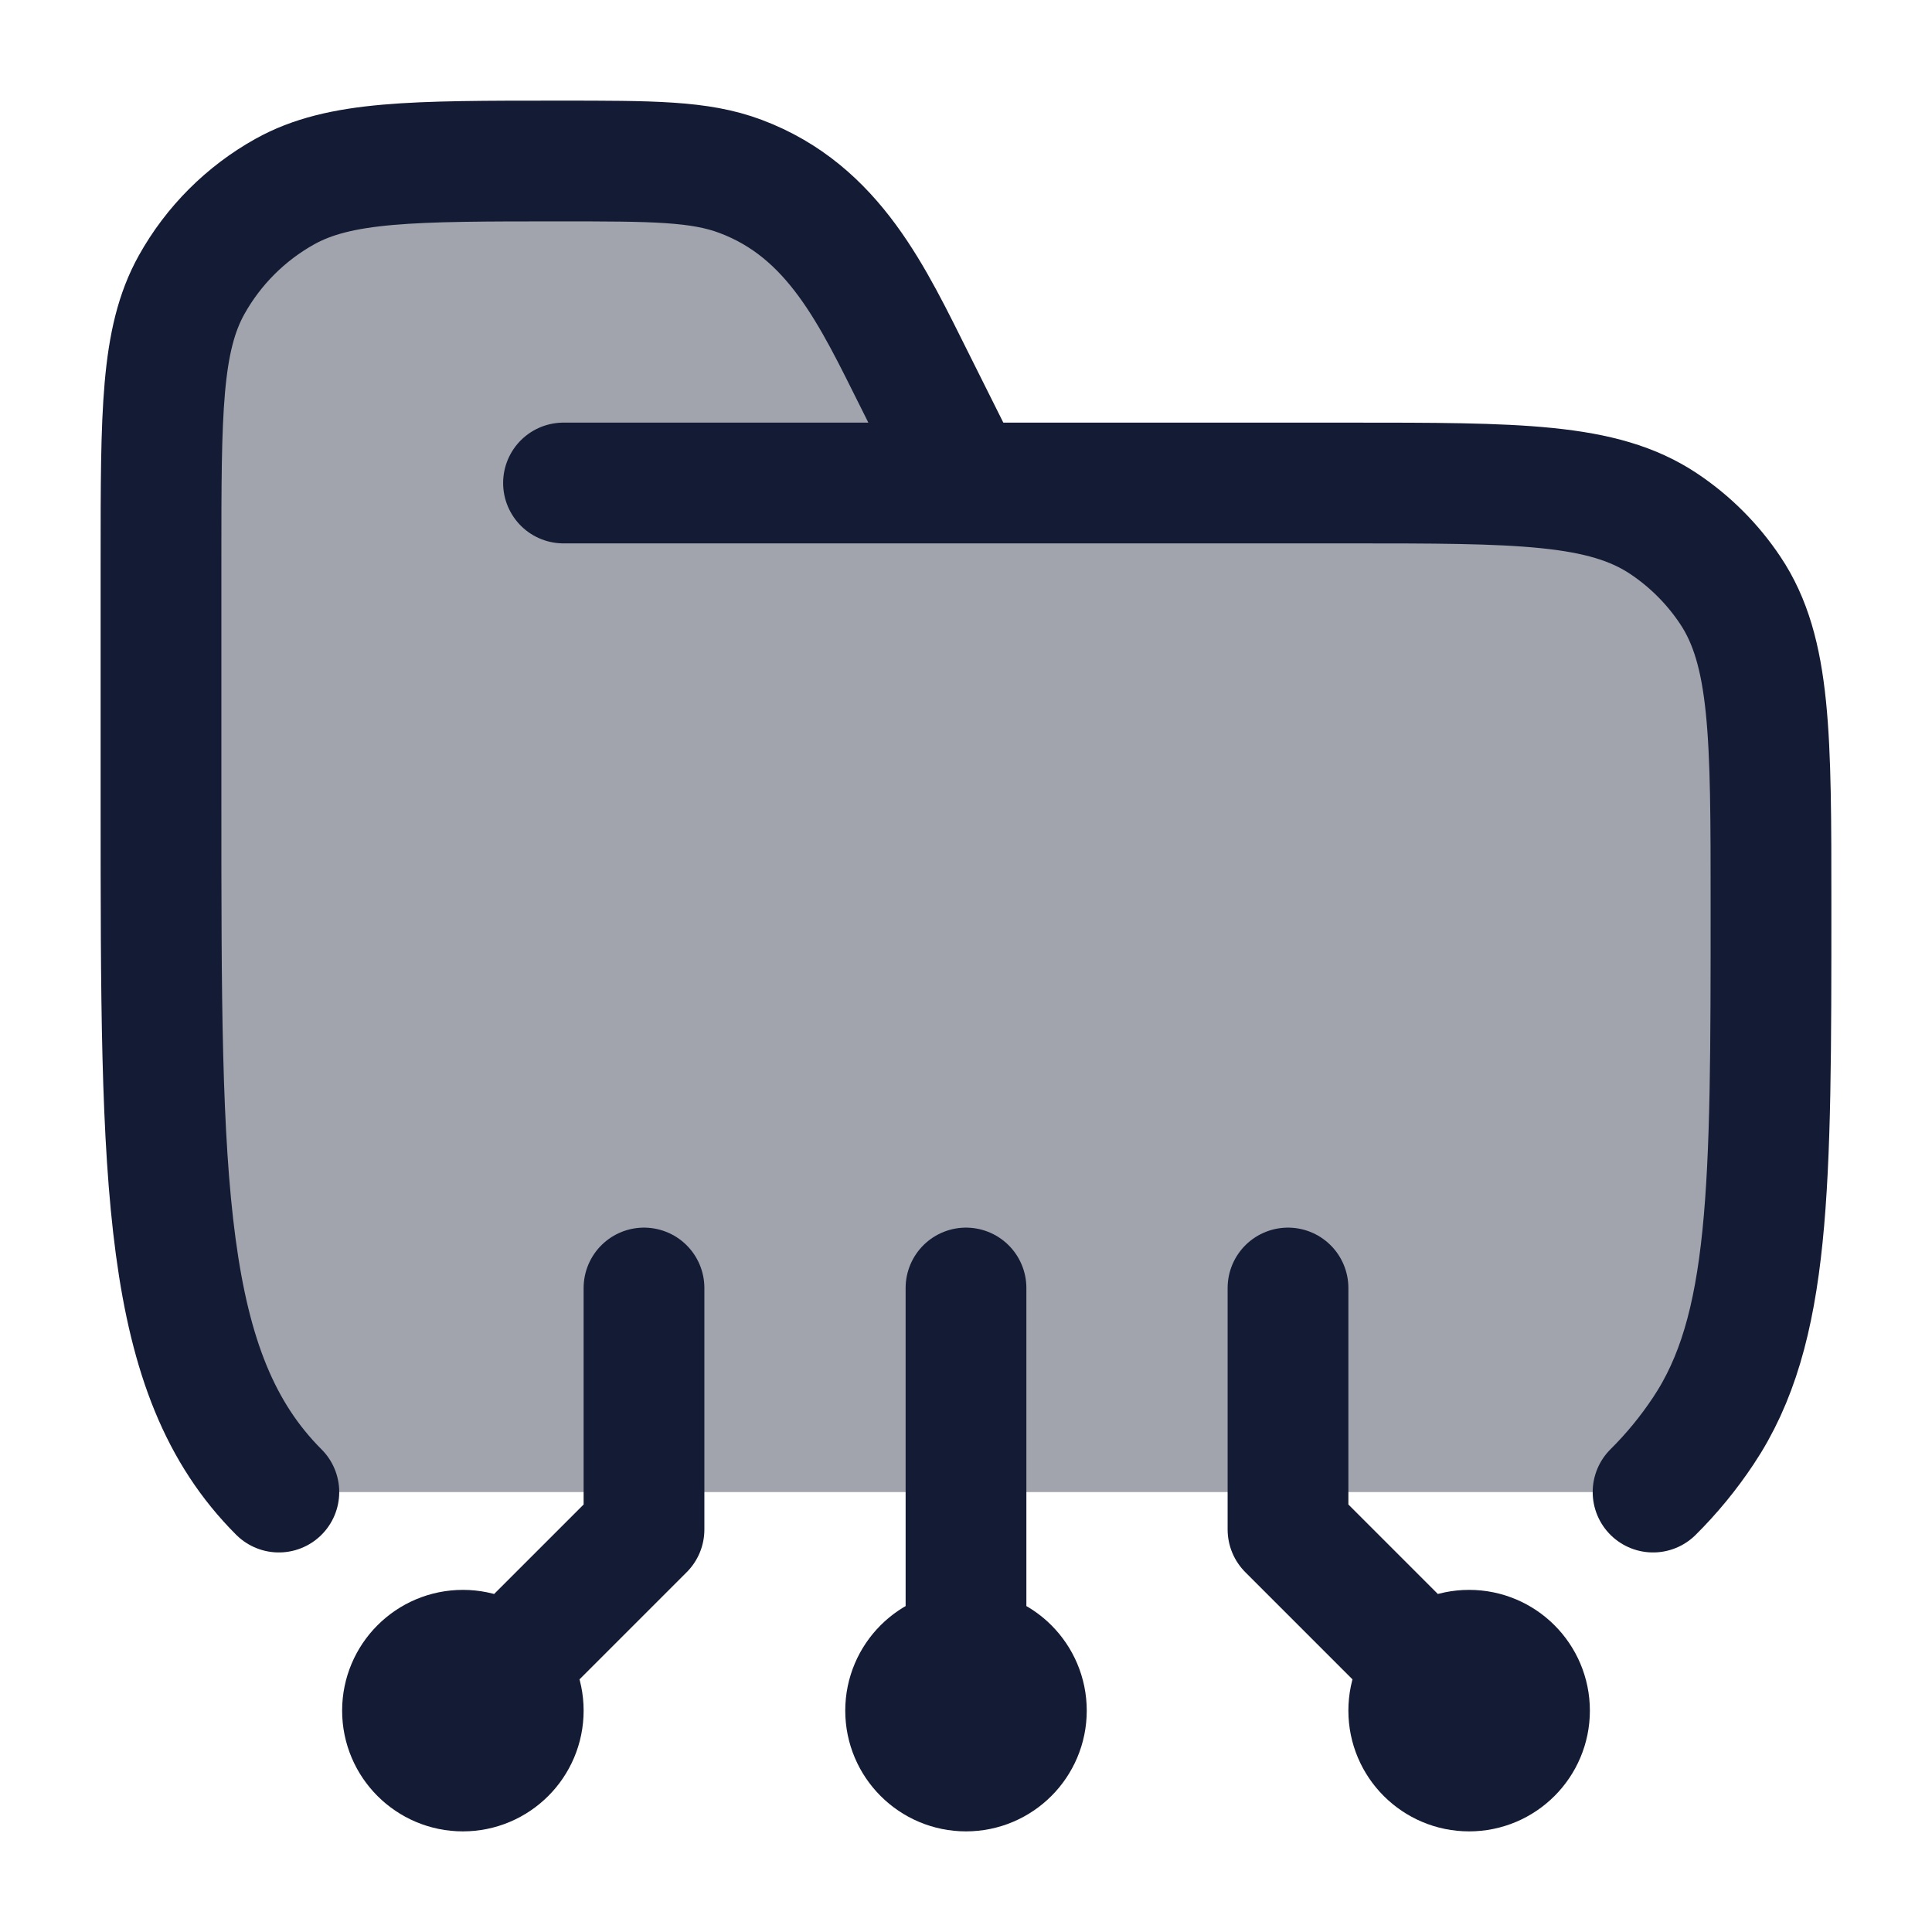 <svg width="24" height="24" viewBox="0 0 24 24" fill="none" xmlns="http://www.w3.org/2000/svg">
<path opacity="0.4" d="M3.464 18.535C2 17.071 2 14.714 2 10V6.944C2 5.128 2 4.22 2.38 3.538C2.651 3.052 3.052 2.651 3.538 2.38C4.22 2 5.128 2 6.944 2C8.108 2 8.69 2 9.199 2.191C10.362 2.627 10.842 3.684 11.367 4.733L12 6H16.75C18.857 6 19.91 6 20.667 6.506C20.994 6.724 21.276 7.006 21.494 7.333C22 8.09 22 9.143 22 11.25C22 14.761 22 16.517 21.157 17.778C20.975 18.051 20.767 18.305 20.535 18.535H3.464Z" fill="#141B34"/>
<path d="M7 6H16.75C18.857 6 19.91 6 20.667 6.506C20.994 6.724 21.276 7.006 21.494 7.333C22 8.09 22 9.143 22 11.25C22 14.761 22 16.517 21.157 17.778C20.975 18.051 20.767 18.305 20.535 18.535M3.464 18.535C2 17.071 2 14.714 2 10V6.944C2 5.128 2 4.22 2.38 3.538C2.651 3.052 3.052 2.651 3.538 2.38C4.22 2 5.128 2 6.944 2C8.108 2 8.69 2 9.199 2.191C10.362 2.627 10.842 3.684 11.367 4.733L12 6" stroke="#141B34" stroke-width="1.5" stroke-linecap="round"/>
<path d="M18.25 21.25L16 19L16 16M18.25 20.5C17.836 20.5 17.5 20.836 17.5 21.25C17.5 21.664 17.836 22 18.25 22C18.664 22 19 21.664 19 21.25C19 20.836 18.664 20.5 18.25 20.5Z" stroke="#141B34" stroke-width="1.5" stroke-linecap="round" stroke-linejoin="round"/>
<path d="M5.75 21.25L8 19L8 16M5.75 20.5C6.164 20.5 6.5 20.836 6.5 21.25C6.5 21.664 6.164 22 5.75 22C5.336 22 5 21.664 5 21.25C5 20.836 5.336 20.5 5.75 20.5Z" stroke="#141B34" stroke-width="1.5" stroke-linecap="round" stroke-linejoin="round"/>
<path d="M12 21.25L12 16M12 20.5C11.586 20.5 11.25 20.836 11.25 21.25C11.25 21.664 11.586 22 12 22C12.414 22 12.75 21.664 12.75 21.25C12.75 20.836 12.414 20.5 12 20.5Z" stroke="#141B34" stroke-width="1.5" stroke-linecap="round" stroke-linejoin="round"/>
</svg>
